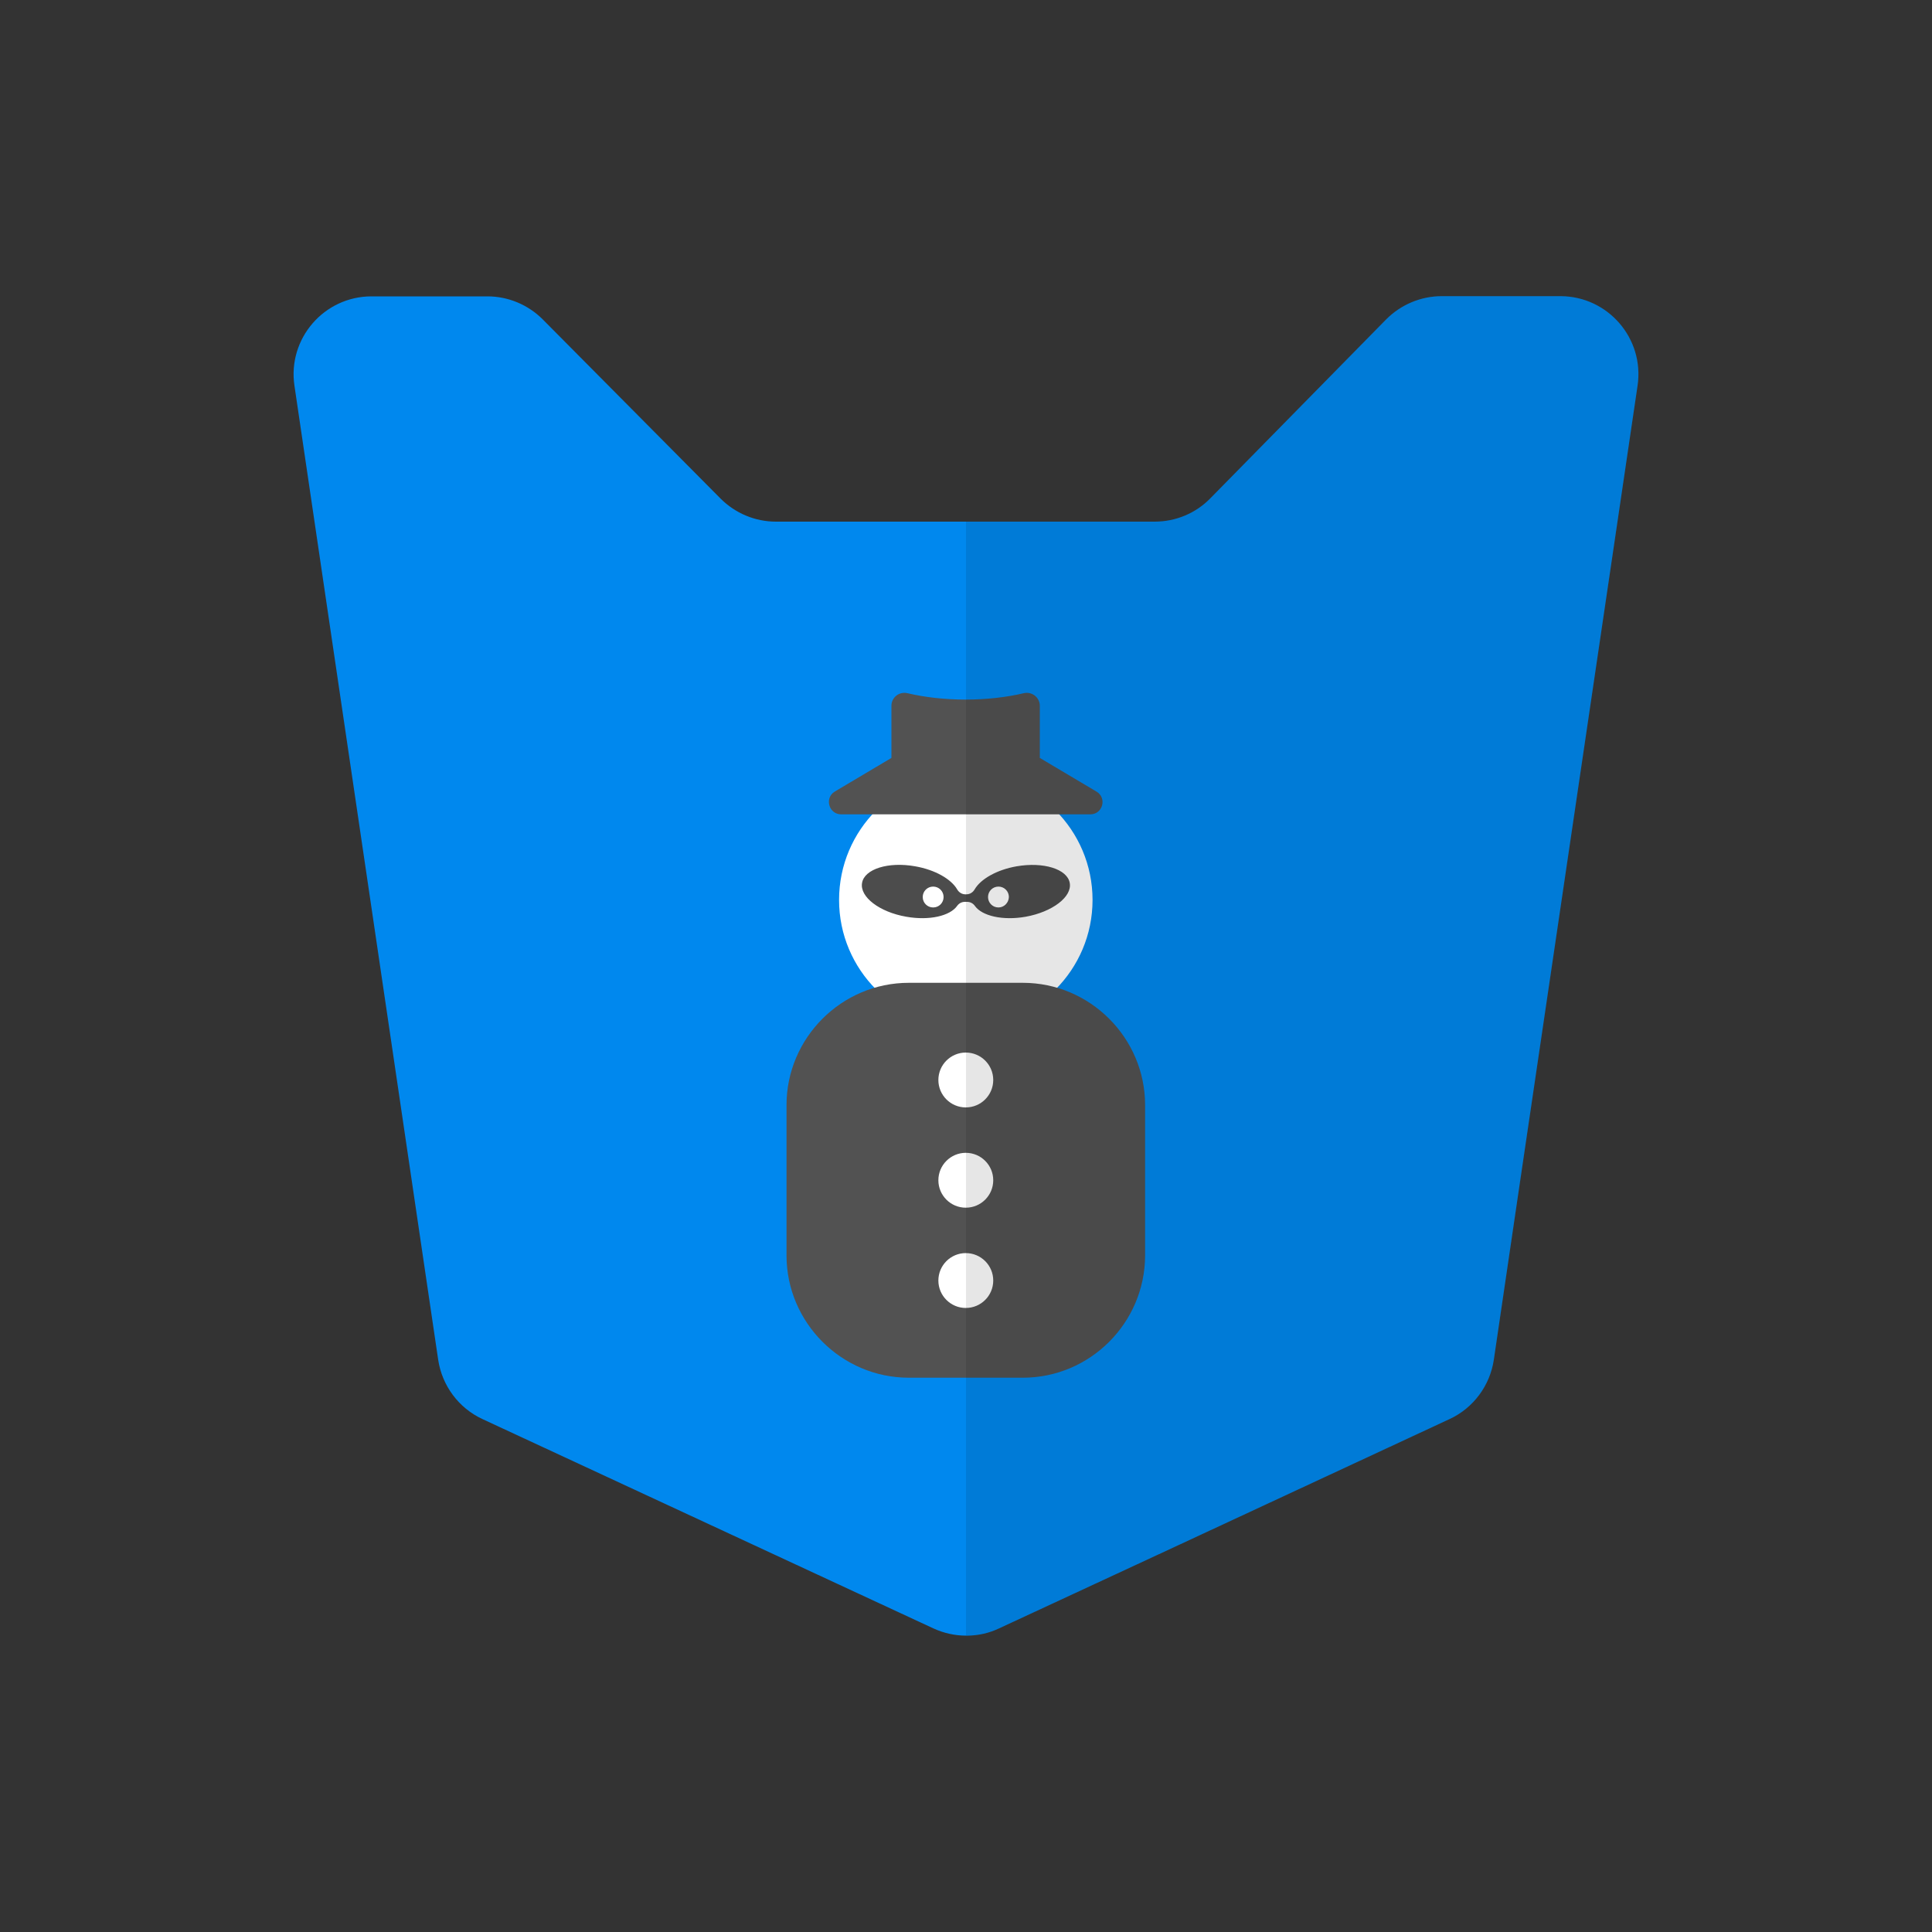 <?xml version="1.0" encoding="utf-8"?>
<!-- Generator: Adobe Illustrator 22.0.0, SVG Export Plug-In . SVG Version: 6.00 Build 0)  -->
<svg version="1.1" id="Layer_1" xmlns="http://www.w3.org/2000/svg" xmlns:xlink="http://www.w3.org/1999/xlink" x="0px" y="0px"
	 viewBox="0 0 1000 1000" style="enable-background:new 0 0 1000 1000;" xml:space="preserve">
<rect x="0" y="0" width="1000" height="1000" fill="#333333" stroke="none"/>
<style type="text/css">
	.st0{fill:#0088EE;}
	.st1{fill:#FFFFFF;}
	.st2{fill:#525252;}
	.st3{fill:#4C4C4C;}
	.st4{opacity:0.1;}
</style>
<path class="st0" d="M847.6,199.6l-61.1,413.9l-13.3,90.3c-2,13.4-10.6,25-22.9,30.7l-142.6,66.3L517,842.9
	c-5.1,2.4-10.5,3.6-16,3.7c-0.3,0-0.6,0-1,0c-5.8,0-11.6-1.3-17-3.8L249.7,734.5c-12.3-5.7-20.9-17.3-22.9-30.7l-74.4-504.2
	c-3.6-24.3,15.3-46.2,39.9-46.2h60c10.7,0,21,4.3,28.6,11.9l92.1,92.8c7.6,7.6,17.9,11.9,28.6,11.9h196.1c10.8,0,21.2-4.3,28.8-12.1
	l90.9-92.5c7.6-7.7,18-12.1,28.8-12.1h61.6C832.3,153.4,851.2,175.2,847.6,199.6z"/>
<g id="Middle">
	<circle class="st1" cx="499.9" cy="465.8" r="65.6"/>
	<path class="st2" d="M529.4,713.1h-59c-34.8,0-63.3-28.5-63.3-63.3V572c0-34.8,28.5-63.3,63.3-63.3h59c34.8,0,63.3,28.5,63.3,63.3
		v77.9C592.6,684.7,564.2,713.1,529.4,713.1z"/>
	<circle class="st1" cx="499.9" cy="610.9" r="14.2"/>
	<circle class="st1" cx="499.9" cy="662.8" r="14.2"/>
	<circle class="st1" cx="499.9" cy="559" r="14.2"/>
	<path class="st2" d="M564.3,421.5H435.4c-6.4,0-8.8-8.5-3.3-11.8l29.3-17.4v-27c0-4.3,4-7.5,8.3-6.5c8.9,2.1,19.2,3.3,30.1,3.3
		s21.2-1.2,30.1-3.3c4.2-1,8.3,2.2,8.3,6.5v27l29.3,17.4C573.1,413,570.8,421.5,564.3,421.5z"/>
	<path class="st3" d="M553.7,457c-1.3-7.2-13.6-11-27.5-8.6c-10.3,1.8-18.6,6.6-21.7,11.9c-0.9,1.6-2.5,2.6-4.3,2.6h-0.5
		c-1.8,0-3.4-1-4.3-2.6c-3.1-5.3-11.4-10.1-21.7-11.9c-13.9-2.5-26.3,1.4-27.5,8.6c-1.3,7.2,9,15.1,22.9,17.5
		c11.9,2.1,22.6-0.4,26.3-5.6c0.9-1.3,2.4-2.1,4-2.1h1.2c1.6,0,3.1,0.8,4,2.1c3.7,5.2,14.4,7.7,26.3,5.6
		C544.7,472,555,464.2,553.7,457z M483,469.7c-3,0-5.4-2.4-5.4-5.4c0-3,2.4-5.4,5.4-5.4c3,0,5.4,2.4,5.4,5.4
		C488.4,467.3,486,469.7,483,469.7z M516.8,469.7c-3,0-5.4-2.4-5.4-5.4c0-3,2.4-5.4,5.4-5.4c3,0,5.4,2.4,5.4,5.4
		C522.1,467.3,519.7,469.7,516.8,469.7z"/>
</g>
<path class="st4" d="M847.6,199.6l-74.4,504.2c-2,13.4-10.6,25-22.9,30.7L517,842.9c-5.1,2.4-10.5,3.6-16,3.7c-0.3,0-0.6,0-1,0V270
	h97.7c10.8,0,21.2-4.3,28.8-12.1l90.9-92.5c7.6-7.7,18-12.1,28.8-12.1h61.6C832.3,153.4,851.2,175.2,847.6,199.6z"/>
</svg>
